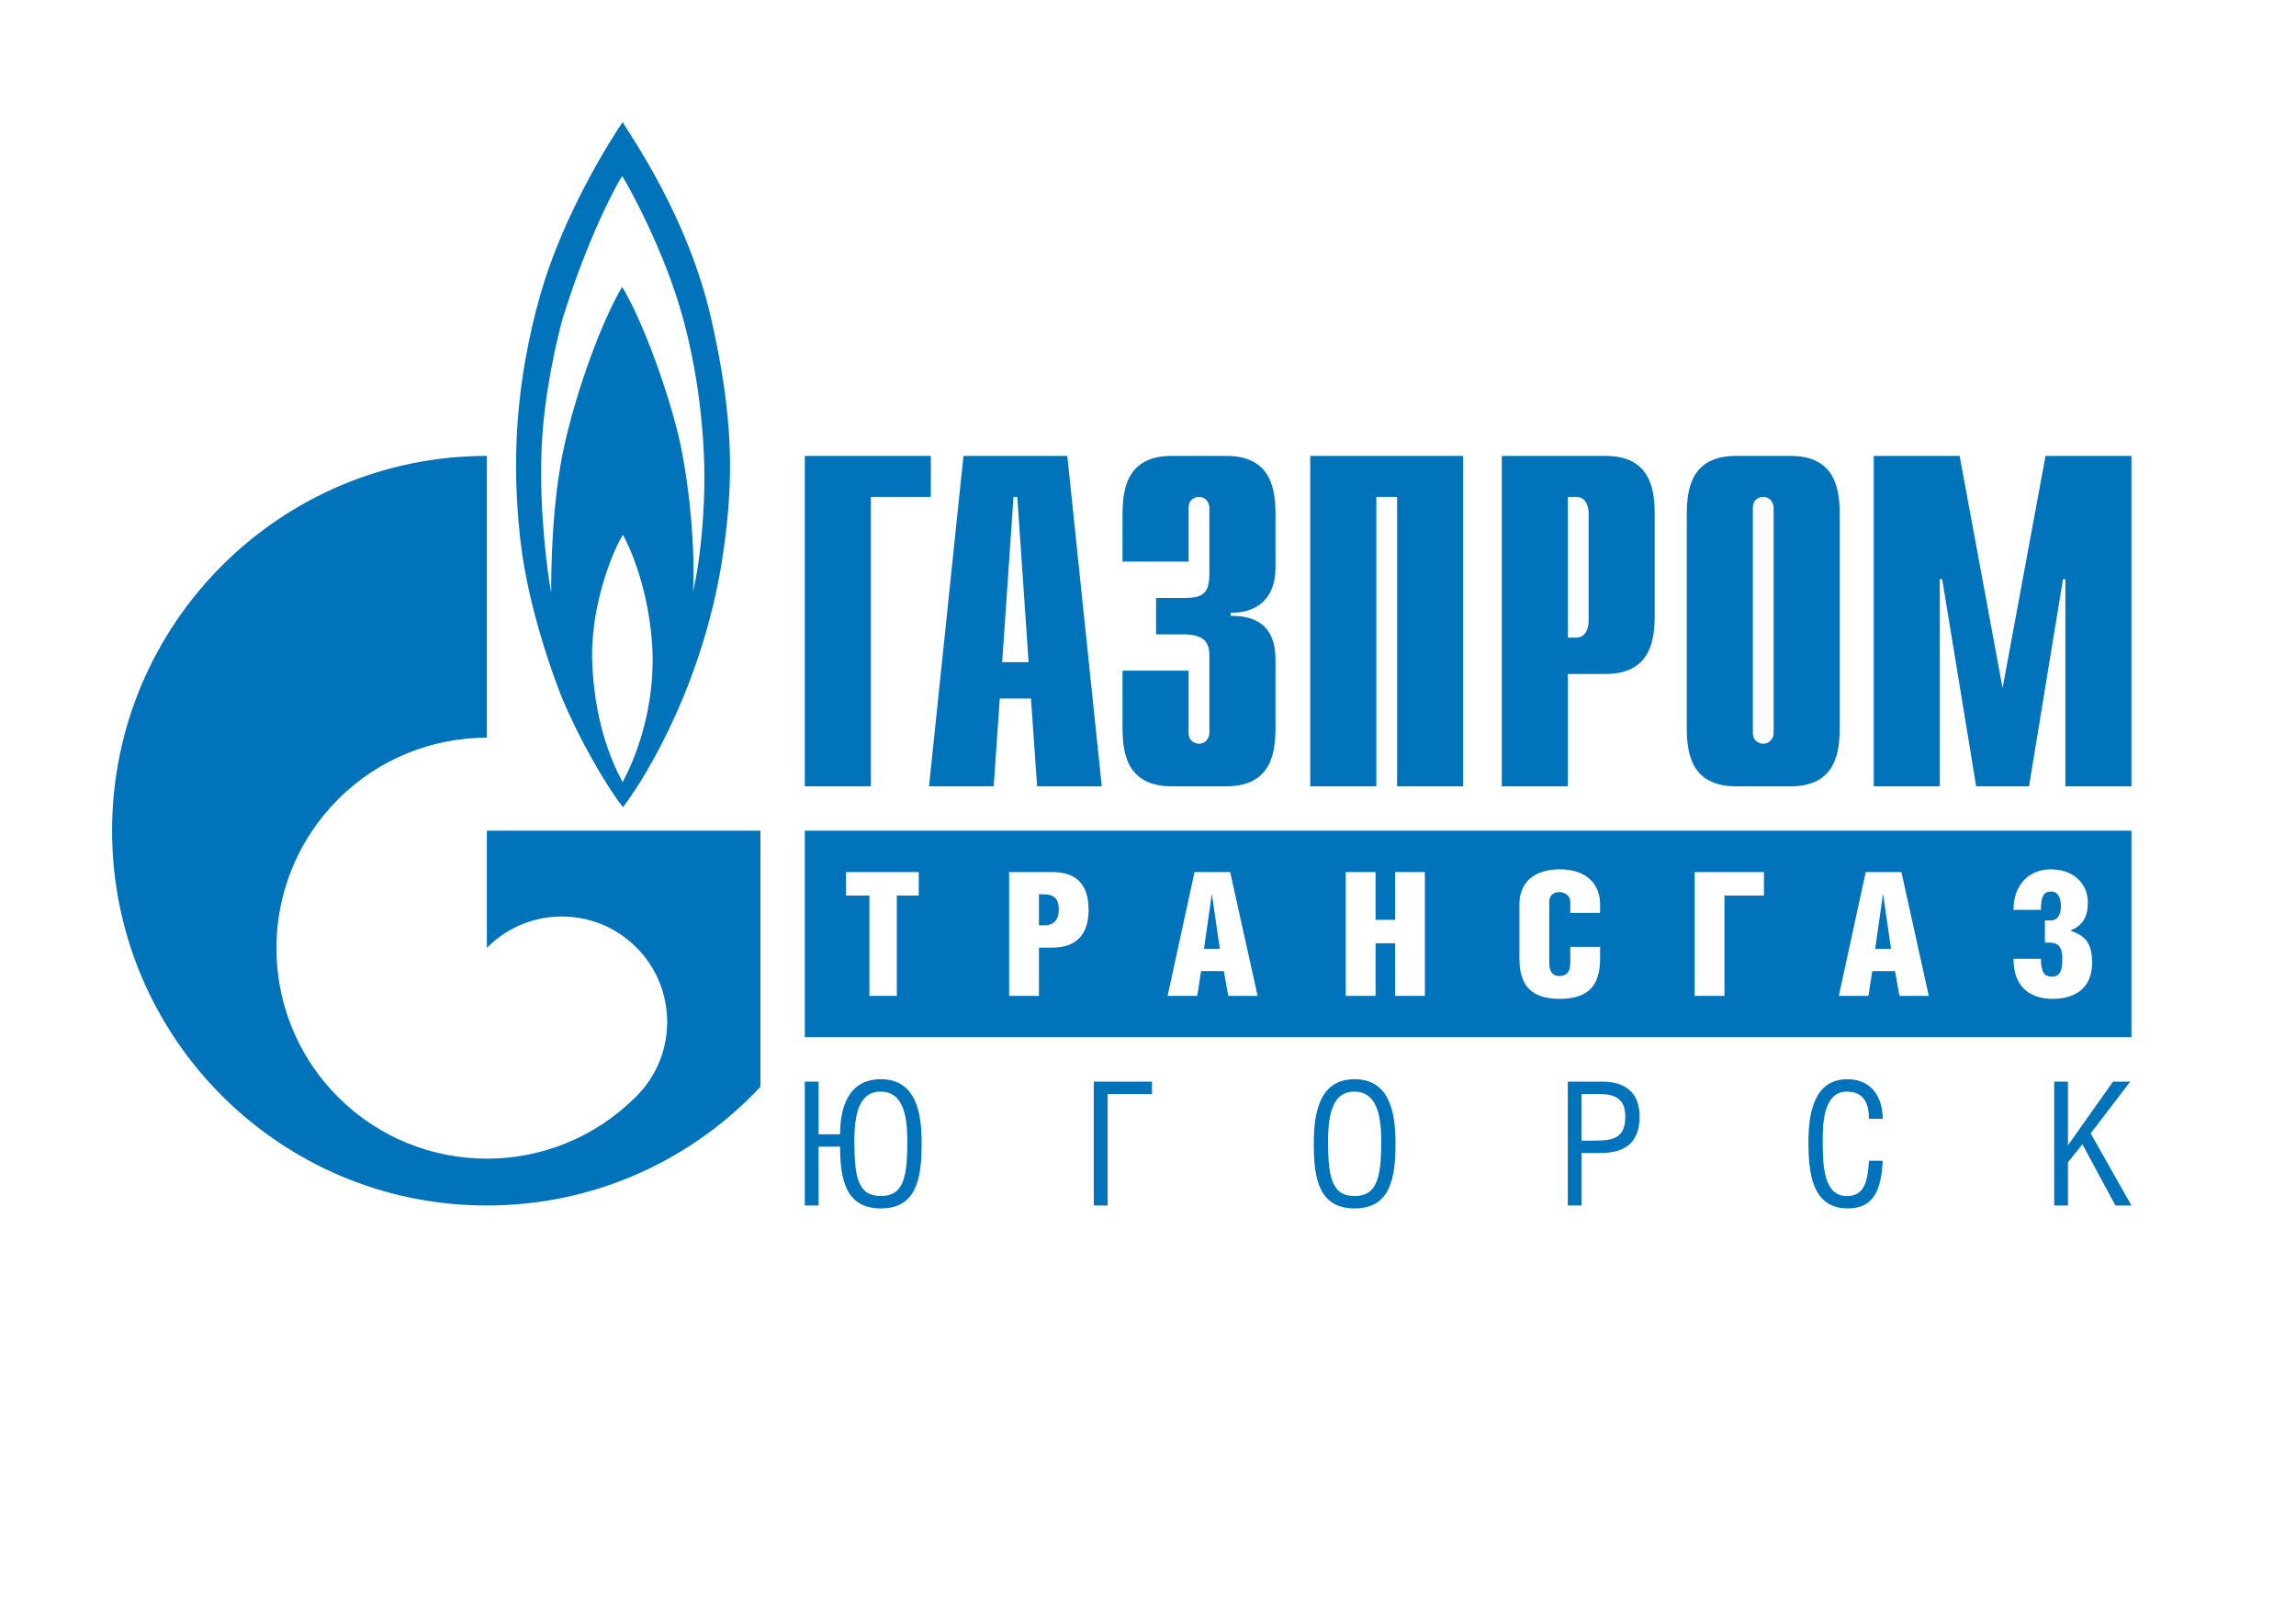 <?xml version="1.0" encoding="UTF-8"?>
<!DOCTYPE svg PUBLIC "-//W3C//DTD SVG 1.1//EN" "http://www.w3.org/Graphics/SVG/1.1/DTD/svg11.dtd">
<!-- Creator: CorelDRAW -->
<svg xmlns="http://www.w3.org/2000/svg" xml:space="preserve" width="297mm" height="210mm" version="1.1" style="shape-rendering:geometricPrecision; text-rendering:geometricPrecision; image-rendering:optimizeQuality; fill-rule:evenodd; clip-rule:evenodd"
viewBox="0 0 29700 21000"
 xmlns:xlink="http://www.w3.org/1999/xlink"
 xmlns:xodm="http://www.corel.com/coreldraw/odm/2003">
 <defs>
  <style type="text/css">
   <![CDATA[
    .fil0 {fill:#0073BB;fill-rule:nonzero}
   ]]>
  </style>
 </defs>
 <g id="Слой_x0020_1">
  <path class="fil0" d="M10410.68 5896.4l1630.06 0 0 529.92 -775.52 0 0 3743.49 -854.54 0 0 -4273.41zm16339.45 8916.1l583.18 -823.37 222.38 0 -511.78 669.65 527.41 932.58 -206.84 0 -427.27 -792.21 -187.08 233.55 0 558.66 -177.98 0 0 -1602.23 177.98 0 0 823.37zm-2573.93 -342.78c0,-193.52 -64.4,-351.59 -286.99,-351.59 -309.4,0 -311.5,436.22 -311.5,647.67 0,324.82 17.82,703.12 311.5,703.12 231.54,0 269.26,-191.34 286.99,-456.25l178.1 0c-20,369.55 -111.19,616.41 -451.76,616.41 -471.76,0 -509.6,-480.62 -509.6,-858.91 0,-360.57 66.82,-812.24 505.11,-812.24 302.76,0 456.25,224.8 456.25,511.79l-178.1 0zm-3717.67 282.61l173.61 0c244.71,0 391.64,-37.81 391.64,-311.47 0,-227.08 -126.73,-291.48 -340.48,-291.48l-224.77 0 0 602.95zm0 839l-177.98 0 0 -1602.23 445.08 0c291.48,0 482.9,135.68 482.9,451.76 0,373.89 -227.08,471.75 -516.25,471.75l-233.75 0 0 678.72zm-2941.09 -1473.2c-273.75,0 -338.35,282.73 -338.35,640.88 0,465.11 49.07,709.91 342.75,709.91 293.75,0 345.03,-244.8 345.03,-707.7 0,-358.29 -66.9,-643.09 -349.43,-643.09zm-523.04 669.85c0,-367.24 60.15,-830.05 527.44,-830.05 469.58,0 529.69,462.81 529.69,830.05 0,442.81 -62.3,841.1 -529.69,841.1 -467.29,0 -527.44,-398.29 -527.44,-841.1zm-2093.22 -798.91l0 160.28 -574.2 0 0 1441.98 -177.98 0 0 -1602.26 752.18 0zm-3849.62 772.12c0,462.93 46.7,707.7 342.75,707.7 293.66,0 342.64,-242.5 342.64,-707.7 0,-355.99 -64.49,-643.09 -347.13,-643.09 -273.75,0 -338.26,284.83 -338.26,643.09zm-462.9 -91.19l278.24 0c0,-340.54 104.51,-712.07 527.41,-712.07 469.48,0 527.41,462.81 527.41,830.05 0,442.78 -60.11,841.1 -527.41,841.1 -451.76,0 -527.41,-371.52 -527.41,-798.88l-278.24 0 0 761.13 -178.01 0 0 -1602.23 178.01 0 0 680.9zm16982.66 -3926.04l-17160.61 0 0 2670.52 17160.61 0 0 -2670.52zm-15970.32 2136.43l-354.63 0 0 -1297.93 -303.23 0 0 -303.27 941.13 0 0 303.27 -283.27 0 0 1297.93zm14444.71 -1112.84c0,-332.21 207.37,-524.07 484.05,-524.07 305.44,0 477.19,198.42 477.19,423.73 0,198.42 -64.6,298.77 -227.49,370.16l4.37 0c162.89,60.33 278.86,127.12 278.86,414.87 0,316.7 -205.18,466.11 -510.72,466.11 -238.65,0 -506.26,-104.92 -506.26,-517.51l354.63 0c0,178.54 51.25,229.7 136.09,229.7 100.26,0 140.47,-51.16 140.47,-229.7 0,-149.33 -46.88,-209.56 -169.53,-209.56l-55.78 0 0 -287.63 91.4 0c55.86,0 116.01,-62.51 116.01,-176.33 0,-120.26 -37.96,-196.21 -129.24,-196.21 -98.28,0 -129.42,71.37 -129.42,236.44l-354.63 0zm-1584.03 504.08l-102.57 -704.8 -2.27 0 -100.35 704.8 205.19 0zm133.78 -992.41l354.63 1601.2 -379.12 0 -58.04 -321.07 -294.4 0 -49.07 321.07 -383.49 0 347.84 -1601.2 461.65 0zm-1777.97 -0.05l0 303.26 -510.75 0 0 1297.96 -385.79 0 0 -1601.22 896.54 0zm-2119.3 967.94l0 149.41c0,363.5 -165.07,521.8 -521.98,521.8 -354.54,0 -521.8,-156.12 -521.8,-524.07l0 -698.12c0,-251.98 156.12,-452.68 521.8,-452.68 361.4,0 521.98,205.28 521.98,454.98l0 109.21 -385.89 0 0 -144.87c0,-84.81 -80.34,-124.92 -140.49,-124.92 -64.69,0 -131.51,35.74 -131.51,118.16l0 798.47c0,120.47 51.19,169.45 131.51,169.45 82.54,0 140.49,-44.61 140.49,-165.08l0 -211.74 385.89 0zm-2904.37 -350.2l251.98 0 0 -617.77 385.8 0 0 1601.31 -385.8 0 0 -680.19 -251.98 0 0 680.19 -385.79 0 0 -1601.31 385.79 0 0 617.77zm-2014.47 374.72l-102.56 -704.8 -2.27 0 -100.38 704.8 205.21 0zm133.79 -992.41l354.63 1601.2 -379.21 0 -57.95 -321.07 -294.4 0 -49.07 321.07 -383.61 0 347.96 -1601.2 461.65 0zm-2473.88 689.03l69.1 0c95.89,0 187.37,-46.79 187.37,-205.19 0,-158.3 -82.53,-196.23 -194.05,-196.23l-62.42 0 0 401.42zm0 912.17l-385.79 0 0 -1601.23 559.73 0c223,0 468.42,80.27 468.42,488.33 0,394.78 -240.93,488.57 -468.42,488.57l-173.94 0 0 624.33zm-4881.85 -2137.26l-2259.41 0 0 1515.86c2.19,-2.19 3.75,-4.38 5.85,-6.36 532.52,-532.1 1395.07,-532.1 1927.38,0 532.2,532.73 532.2,1395.69 0,1927.48 -2.1,2.3 -4.37,4.4 -6.56,6.58l0 0.5c-2.3,1.9 -5.73,5.12 -8.24,7.09 -530.42,527 -1224.47,791.18 -1918.43,791.18 -696.44,0 -1393.41,-266.16 -1925.2,-796.79 -936.45,-937.28 -1047.85,-2387.17 -333.36,-3445.54 96.27,-143.1 206.96,-279.19 333.36,-404.97 531.79,-531.69 1228.76,-797.44 1925.2,-797.44l0 -3644.38c-2676.76,0 -4848.12,2171.06 -4848.12,4846.79 0,2677.38 2171.36,4848.11 4848.12,4848.11 1397.05,0 2654.07,-590.86 3538.18,-1534.94l0 -3313.17 -1278.77 0zm553.2 -4425.13c-10.81,496.28 -69.8,1020.44 -145.78,1332.89 27.3,-539.41 -37.39,-1300.16 -161.64,-1894.69 -124.22,-594.52 -475.51,-1585.36 -755.52,-2045.98 -258.95,437.58 -577.75,1296.19 -745.21,2040.67 -167.88,745.53 -172.9,1646.33 -172.9,1917.19 -44.08,-228.56 -155.89,-1040.14 -124.1,-1857.46 26.47,-674.05 183.92,-1365.8 270.32,-1684.39 329.4,-1064.42 702.05,-1743.67 771.89,-1850.69 69.92,107.02 539.61,944.58 782.84,1823.93 241.97,880.15 290.95,1721.75 280.1,2218.53zm-1057.21 3798.31c-146.31,-274.69 -373.27,-798.14 -394.75,-1606.42 -5.64,-782.41 307.43,-1453.74 399.03,-1592.87 81.27,139.13 351.83,723.97 383.58,1522.21 21.8,781.69 -237.18,1396.54 -387.86,1677.08zm1143.29 -6006.24c-296.17,-1300.53 -1040.76,-2357.78 -1143.29,-2530.97 -162.89,242.82 -756.79,1175.93 -1058.58,2212.74 -329.31,1155.58 -377.46,2180.3 -264.06,3190.4 113.05,1008.48 539.7,2045.28 539.7,2045.28 226.67,544.28 566.29,1126.72 787.22,1412.58 324.29,-421.45 1069.62,-1677.17 1301.28,-3317.99 129.33,-911.84 134.97,-1710.64 -162.27,-3012.04zm17263.41 1786.3l1111.22 0 0 4273.41 -854.75 0 0 -2680.1 -30.54 0 -439.56 2680.1 -683.83 0 -439.47 -2680.1 -30.84 0 0 2680.1 -854.54 0 0 -4273.41 1111.01 0 555.53 3003.48 555.77 -3003.48zm-4640.65 3510.21c0,298.98 36.86,763.14 634.94,763.14l708.34 0c598.16,0 634.85,-464.16 634.85,-763.14l0 -2747.09c0,-299.31 -36.69,-763.15 -634.85,-763.15l-708.34 0c-598.08,0 -634.94,463.84 -634.94,763.15l0 2747.09zm1123.38 71.9c0,73.5 -54.82,140.49 -134.23,140.49 -48.86,0 -134.52,-30.63 -134.52,-140.49l0 -2911.87c0,-109.71 85.66,-140.37 134.52,-140.37 79.41,0 134.23,67.23 134.23,140.37l0 2911.87zm-3516.58 691.27l854.71 0 0 -1453.02 488.24 0c598.4,0 635.06,-464.14 635.06,-763.12l0 -1294.21c0,-299.31 -36.66,-763.03 -635.06,-763.03l-1342.95 0 0 4273.38zm854.71 -1923.01l0 -1820.47 109.86 0c91.61,0 158.93,79.22 158.93,213.42l0 1393.21c0,134.44 -67.32,213.84 -158.93,213.84l-109.86 0zm-3332.7 -2350.37l1978.25 0 0 4273.41 -854.33 0 0 -3743.49 -268.88 0 0 3743.49 -855.04 0 0 -4273.41zm-1572.93 2777.49l0 804.71c0,109.74 85.34,140.37 134.23,140.37 79.61,0 134.32,-66.99 134.32,-140.37l0 -993.85c0,-134.32 -24.49,-280.75 -341.93,-280.75l-347.83 0 0 -470.11 360.03 0c244.18,0 329.73,-54.91 329.73,-317.41l0 -849.84c0,-73.17 -54.71,-140.29 -134.32,-140.29 -48.89,0 -134.23,30.64 -134.23,140.29l0 697.15 -854.74 0 0 -604.3c0,-299.31 36.68,-763.06 634.84,-763.06l708.56 0c598.78,0 635.05,463.75 635.05,763.06l0 683.73c0,463.84 -323.46,592.23 -579.93,579.82l0 42.83c573.88,-12.2 579.93,427.36 579.93,579.94l0 860.8c0,298.98 -36.27,763.11 -635.05,763.11l-708.56 0c-598.16,0 -634.84,-464.13 -634.84,-763.11l0 -732.72 854.74 0zm-3357.98 1495.89l836.31 0 79.28 -1135.67 403.11 0 79.49 1135.67 836.32 0 -445.71 -4273.38 -1343.07 0 -445.73 4273.38zm946.26 -1605.48l146.52 -2138.21 48.98 0 146.4 2138.21 -341.9 0z"/>
 </g>
</svg>
